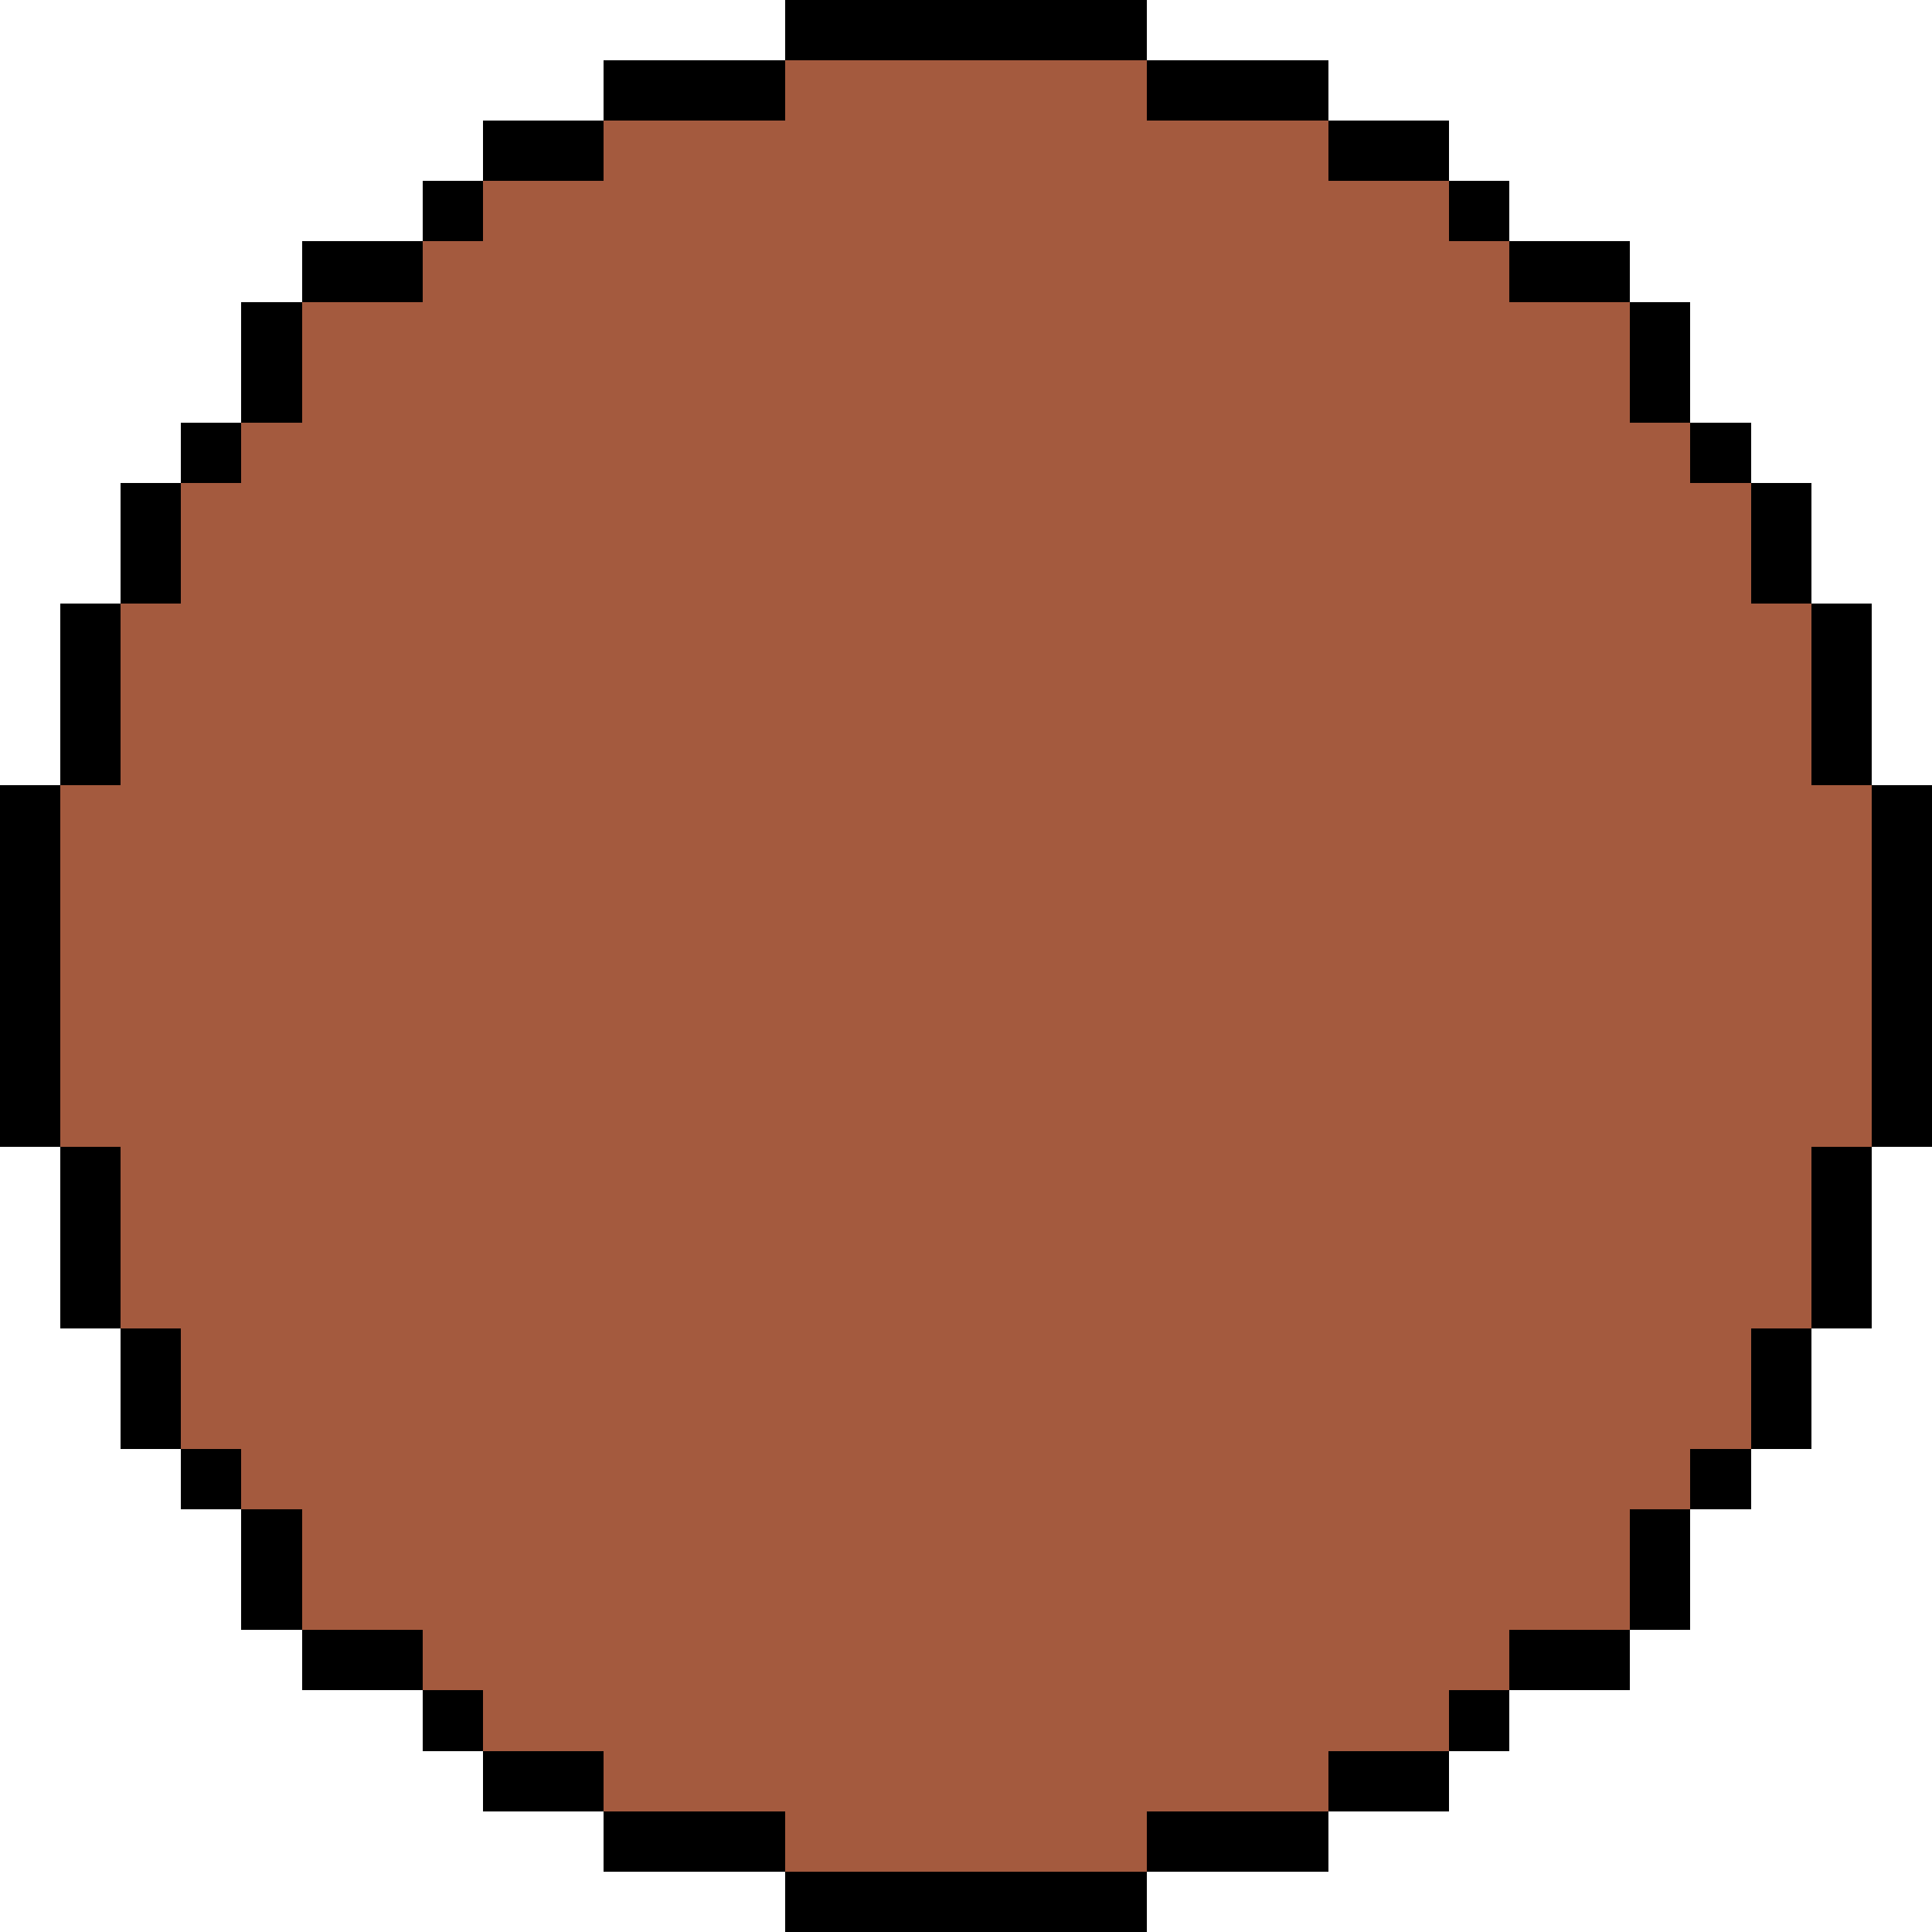 <?xml version="1.0" encoding="UTF-8" ?>
<svg version="1.1" width="32" height="32" xmlns="http://www.w3.org/2000/svg" shape-rendering="crispEdges">
<rect x="13" y="0" width="1" height="1" fill="#000000" />
<rect x="14" y="0" width="1" height="1" fill="#000000" />
<rect x="15" y="0" width="1" height="1" fill="#000000" />
<rect x="16" y="0" width="1" height="1" fill="#000000" />
<rect x="17" y="0" width="1" height="1" fill="#000000" />
<rect x="18" y="0" width="1" height="1" fill="#000000" />
<rect x="10" y="1" width="1" height="1" fill="#000000" />
<rect x="11" y="1" width="1" height="1" fill="#000000" />
<rect x="12" y="1" width="1" height="1" fill="#000000" />
<rect x="13" y="1" width="1" height="1" fill="#9E4F31" opacity="0.937" />
<rect x="14" y="1" width="1" height="1" fill="#9E4F31" opacity="0.937" />
<rect x="15" y="1" width="1" height="1" fill="#9E4F31" opacity="0.937" />
<rect x="16" y="1" width="1" height="1" fill="#9E4F31" opacity="0.937" />
<rect x="17" y="1" width="1" height="1" fill="#9E4F31" opacity="0.937" />
<rect x="18" y="1" width="1" height="1" fill="#9E4F31" opacity="0.937" />
<rect x="19" y="1" width="1" height="1" fill="#000000" />
<rect x="20" y="1" width="1" height="1" fill="#000000" />
<rect x="21" y="1" width="1" height="1" fill="#000000" />
<rect x="8" y="2" width="1" height="1" fill="#000000" />
<rect x="9" y="2" width="1" height="1" fill="#000000" />
<rect x="10" y="2" width="1" height="1" fill="#9E4F31" opacity="0.937" />
<rect x="11" y="2" width="1" height="1" fill="#9E4F31" opacity="0.937" />
<rect x="12" y="2" width="1" height="1" fill="#9E4F31" opacity="0.937" />
<rect x="13" y="2" width="1" height="1" fill="#9E4F31" opacity="0.937" />
<rect x="14" y="2" width="1" height="1" fill="#9E4F31" opacity="0.937" />
<rect x="15" y="2" width="1" height="1" fill="#9E4F31" opacity="0.937" />
<rect x="16" y="2" width="1" height="1" fill="#9E4F31" opacity="0.937" />
<rect x="17" y="2" width="1" height="1" fill="#9E4F31" opacity="0.937" />
<rect x="18" y="2" width="1" height="1" fill="#9E4F31" opacity="0.937" />
<rect x="19" y="2" width="1" height="1" fill="#9E4F31" opacity="0.937" />
<rect x="20" y="2" width="1" height="1" fill="#9E4F31" opacity="0.937" />
<rect x="21" y="2" width="1" height="1" fill="#9E4F31" opacity="0.937" />
<rect x="22" y="2" width="1" height="1" fill="#000000" />
<rect x="23" y="2" width="1" height="1" fill="#000000" />
<rect x="7" y="3" width="1" height="1" fill="#000000" />
<rect x="8" y="3" width="1" height="1" fill="#9E4F31" opacity="0.937" />
<rect x="9" y="3" width="1" height="1" fill="#9E4F31" opacity="0.937" />
<rect x="10" y="3" width="1" height="1" fill="#9E4F31" opacity="0.937" />
<rect x="11" y="3" width="1" height="1" fill="#9E4F31" opacity="0.937" />
<rect x="12" y="3" width="1" height="1" fill="#9E4F31" opacity="0.937" />
<rect x="13" y="3" width="1" height="1" fill="#9E4F31" opacity="0.937" />
<rect x="14" y="3" width="1" height="1" fill="#9E4F31" opacity="0.937" />
<rect x="15" y="3" width="1" height="1" fill="#9E4F31" opacity="0.937" />
<rect x="16" y="3" width="1" height="1" fill="#9E4F31" opacity="0.937" />
<rect x="17" y="3" width="1" height="1" fill="#9E4F31" opacity="0.937" />
<rect x="18" y="3" width="1" height="1" fill="#9E4F31" opacity="0.937" />
<rect x="19" y="3" width="1" height="1" fill="#9E4F31" opacity="0.937" />
<rect x="20" y="3" width="1" height="1" fill="#9E4F31" opacity="0.937" />
<rect x="21" y="3" width="1" height="1" fill="#9E4F31" opacity="0.937" />
<rect x="22" y="3" width="1" height="1" fill="#9E4F31" opacity="0.937" />
<rect x="23" y="3" width="1" height="1" fill="#9E4F31" opacity="0.937" />
<rect x="24" y="3" width="1" height="1" fill="#000000" />
<rect x="5" y="4" width="1" height="1" fill="#000000" />
<rect x="6" y="4" width="1" height="1" fill="#000000" />
<rect x="7" y="4" width="1" height="1" fill="#9E4F31" opacity="0.937" />
<rect x="8" y="4" width="1" height="1" fill="#9E4F31" opacity="0.937" />
<rect x="9" y="4" width="1" height="1" fill="#9E4F31" opacity="0.937" />
<rect x="10" y="4" width="1" height="1" fill="#9E4F31" opacity="0.937" />
<rect x="11" y="4" width="1" height="1" fill="#9E4F31" opacity="0.937" />
<rect x="12" y="4" width="1" height="1" fill="#9E4F31" opacity="0.937" />
<rect x="13" y="4" width="1" height="1" fill="#9E4F31" opacity="0.937" />
<rect x="14" y="4" width="1" height="1" fill="#9E4F31" opacity="0.937" />
<rect x="15" y="4" width="1" height="1" fill="#9E4F31" opacity="0.937" />
<rect x="16" y="4" width="1" height="1" fill="#9E4F31" opacity="0.937" />
<rect x="17" y="4" width="1" height="1" fill="#9E4F31" opacity="0.937" />
<rect x="18" y="4" width="1" height="1" fill="#9E4F31" opacity="0.937" />
<rect x="19" y="4" width="1" height="1" fill="#9E4F31" opacity="0.937" />
<rect x="20" y="4" width="1" height="1" fill="#9E4F31" opacity="0.937" />
<rect x="21" y="4" width="1" height="1" fill="#9E4F31" opacity="0.937" />
<rect x="22" y="4" width="1" height="1" fill="#9E4F31" opacity="0.937" />
<rect x="23" y="4" width="1" height="1" fill="#9E4F31" opacity="0.937" />
<rect x="24" y="4" width="1" height="1" fill="#9E4F31" opacity="0.937" />
<rect x="25" y="4" width="1" height="1" fill="#000000" />
<rect x="26" y="4" width="1" height="1" fill="#000000" />
<rect x="4" y="5" width="1" height="1" fill="#000000" />
<rect x="5" y="5" width="1" height="1" fill="#9E4F31" opacity="0.937" />
<rect x="6" y="5" width="1" height="1" fill="#9E4F31" opacity="0.937" />
<rect x="7" y="5" width="1" height="1" fill="#9E4F31" opacity="0.937" />
<rect x="8" y="5" width="1" height="1" fill="#9E4F31" opacity="0.937" />
<rect x="9" y="5" width="1" height="1" fill="#9E4F31" opacity="0.937" />
<rect x="10" y="5" width="1" height="1" fill="#9E4F31" opacity="0.937" />
<rect x="11" y="5" width="1" height="1" fill="#9E4F31" opacity="0.937" />
<rect x="12" y="5" width="1" height="1" fill="#9E4F31" opacity="0.937" />
<rect x="13" y="5" width="1" height="1" fill="#9E4F31" opacity="0.937" />
<rect x="14" y="5" width="1" height="1" fill="#9E4F31" opacity="0.937" />
<rect x="15" y="5" width="1" height="1" fill="#9E4F31" opacity="0.937" />
<rect x="16" y="5" width="1" height="1" fill="#9E4F31" opacity="0.937" />
<rect x="17" y="5" width="1" height="1" fill="#9E4F31" opacity="0.937" />
<rect x="18" y="5" width="1" height="1" fill="#9E4F31" opacity="0.937" />
<rect x="19" y="5" width="1" height="1" fill="#9E4F31" opacity="0.937" />
<rect x="20" y="5" width="1" height="1" fill="#9E4F31" opacity="0.937" />
<rect x="21" y="5" width="1" height="1" fill="#9E4F31" opacity="0.937" />
<rect x="22" y="5" width="1" height="1" fill="#9E4F31" opacity="0.937" />
<rect x="23" y="5" width="1" height="1" fill="#9E4F31" opacity="0.937" />
<rect x="24" y="5" width="1" height="1" fill="#9E4F31" opacity="0.937" />
<rect x="25" y="5" width="1" height="1" fill="#9E4F31" opacity="0.937" />
<rect x="26" y="5" width="1" height="1" fill="#9E4F31" opacity="0.937" />
<rect x="27" y="5" width="1" height="1" fill="#000000" />
<rect x="4" y="6" width="1" height="1" fill="#000000" />
<rect x="5" y="6" width="1" height="1" fill="#9E4F31" opacity="0.937" />
<rect x="6" y="6" width="1" height="1" fill="#9E4F31" opacity="0.937" />
<rect x="7" y="6" width="1" height="1" fill="#9E4F31" opacity="0.937" />
<rect x="8" y="6" width="1" height="1" fill="#9E4F31" opacity="0.937" />
<rect x="9" y="6" width="1" height="1" fill="#9E4F31" opacity="0.937" />
<rect x="10" y="6" width="1" height="1" fill="#9E4F31" opacity="0.937" />
<rect x="11" y="6" width="1" height="1" fill="#9E4F31" opacity="0.937" />
<rect x="12" y="6" width="1" height="1" fill="#9E4F31" opacity="0.937" />
<rect x="13" y="6" width="1" height="1" fill="#9E4F31" opacity="0.937" />
<rect x="14" y="6" width="1" height="1" fill="#9E4F31" opacity="0.937" />
<rect x="15" y="6" width="1" height="1" fill="#9E4F31" opacity="0.937" />
<rect x="16" y="6" width="1" height="1" fill="#9E4F31" opacity="0.937" />
<rect x="17" y="6" width="1" height="1" fill="#9E4F31" opacity="0.937" />
<rect x="18" y="6" width="1" height="1" fill="#9E4F31" opacity="0.937" />
<rect x="19" y="6" width="1" height="1" fill="#9E4F31" opacity="0.937" />
<rect x="20" y="6" width="1" height="1" fill="#9E4F31" opacity="0.937" />
<rect x="21" y="6" width="1" height="1" fill="#9E4F31" opacity="0.937" />
<rect x="22" y="6" width="1" height="1" fill="#9E4F31" opacity="0.937" />
<rect x="23" y="6" width="1" height="1" fill="#9E4F31" opacity="0.937" />
<rect x="24" y="6" width="1" height="1" fill="#9E4F31" opacity="0.937" />
<rect x="25" y="6" width="1" height="1" fill="#9E4F31" opacity="0.937" />
<rect x="26" y="6" width="1" height="1" fill="#9E4F31" opacity="0.937" />
<rect x="27" y="6" width="1" height="1" fill="#000000" />
<rect x="3" y="7" width="1" height="1" fill="#000000" />
<rect x="4" y="7" width="1" height="1" fill="#9E4F31" opacity="0.937" />
<rect x="5" y="7" width="1" height="1" fill="#9E4F31" opacity="0.937" />
<rect x="6" y="7" width="1" height="1" fill="#9E4F31" opacity="0.937" />
<rect x="7" y="7" width="1" height="1" fill="#9E4F31" opacity="0.937" />
<rect x="8" y="7" width="1" height="1" fill="#9E4F31" opacity="0.937" />
<rect x="9" y="7" width="1" height="1" fill="#9E4F31" opacity="0.937" />
<rect x="10" y="7" width="1" height="1" fill="#9E4F31" opacity="0.937" />
<rect x="11" y="7" width="1" height="1" fill="#9E4F31" opacity="0.937" />
<rect x="12" y="7" width="1" height="1" fill="#9E4F31" opacity="0.937" />
<rect x="13" y="7" width="1" height="1" fill="#9E4F31" opacity="0.937" />
<rect x="14" y="7" width="1" height="1" fill="#9E4F31" opacity="0.937" />
<rect x="15" y="7" width="1" height="1" fill="#9E4F31" opacity="0.937" />
<rect x="16" y="7" width="1" height="1" fill="#9E4F31" opacity="0.937" />
<rect x="17" y="7" width="1" height="1" fill="#9E4F31" opacity="0.937" />
<rect x="18" y="7" width="1" height="1" fill="#9E4F31" opacity="0.937" />
<rect x="19" y="7" width="1" height="1" fill="#9E4F31" opacity="0.937" />
<rect x="20" y="7" width="1" height="1" fill="#9E4F31" opacity="0.937" />
<rect x="21" y="7" width="1" height="1" fill="#9E4F31" opacity="0.937" />
<rect x="22" y="7" width="1" height="1" fill="#9E4F31" opacity="0.937" />
<rect x="23" y="7" width="1" height="1" fill="#9E4F31" opacity="0.937" />
<rect x="24" y="7" width="1" height="1" fill="#9E4F31" opacity="0.937" />
<rect x="25" y="7" width="1" height="1" fill="#9E4F31" opacity="0.937" />
<rect x="26" y="7" width="1" height="1" fill="#9E4F31" opacity="0.937" />
<rect x="27" y="7" width="1" height="1" fill="#9E4F31" opacity="0.937" />
<rect x="28" y="7" width="1" height="1" fill="#000000" />
<rect x="2" y="8" width="1" height="1" fill="#000000" />
<rect x="3" y="8" width="1" height="1" fill="#9E4F31" opacity="0.937" />
<rect x="4" y="8" width="1" height="1" fill="#9E4F31" opacity="0.937" />
<rect x="5" y="8" width="1" height="1" fill="#9E4F31" opacity="0.937" />
<rect x="6" y="8" width="1" height="1" fill="#9E4F31" opacity="0.937" />
<rect x="7" y="8" width="1" height="1" fill="#9E4F31" opacity="0.937" />
<rect x="8" y="8" width="1" height="1" fill="#9E4F31" opacity="0.937" />
<rect x="9" y="8" width="1" height="1" fill="#9E4F31" opacity="0.937" />
<rect x="10" y="8" width="1" height="1" fill="#9E4F31" opacity="0.937" />
<rect x="11" y="8" width="1" height="1" fill="#9E4F31" opacity="0.937" />
<rect x="12" y="8" width="1" height="1" fill="#9E4F31" opacity="0.937" />
<rect x="13" y="8" width="1" height="1" fill="#9E4F31" opacity="0.937" />
<rect x="14" y="8" width="1" height="1" fill="#9E4F31" opacity="0.937" />
<rect x="15" y="8" width="1" height="1" fill="#9E4F31" opacity="0.937" />
<rect x="16" y="8" width="1" height="1" fill="#9E4F31" opacity="0.937" />
<rect x="17" y="8" width="1" height="1" fill="#9E4F31" opacity="0.937" />
<rect x="18" y="8" width="1" height="1" fill="#9E4F31" opacity="0.937" />
<rect x="19" y="8" width="1" height="1" fill="#9E4F31" opacity="0.937" />
<rect x="20" y="8" width="1" height="1" fill="#9E4F31" opacity="0.937" />
<rect x="21" y="8" width="1" height="1" fill="#9E4F31" opacity="0.937" />
<rect x="22" y="8" width="1" height="1" fill="#9E4F31" opacity="0.937" />
<rect x="23" y="8" width="1" height="1" fill="#9E4F31" opacity="0.937" />
<rect x="24" y="8" width="1" height="1" fill="#9E4F31" opacity="0.937" />
<rect x="25" y="8" width="1" height="1" fill="#9E4F31" opacity="0.937" />
<rect x="26" y="8" width="1" height="1" fill="#9E4F31" opacity="0.937" />
<rect x="27" y="8" width="1" height="1" fill="#9E4F31" opacity="0.937" />
<rect x="28" y="8" width="1" height="1" fill="#9E4F31" opacity="0.937" />
<rect x="29" y="8" width="1" height="1" fill="#000000" />
<rect x="2" y="9" width="1" height="1" fill="#000000" />
<rect x="3" y="9" width="1" height="1" fill="#9E4F31" opacity="0.937" />
<rect x="4" y="9" width="1" height="1" fill="#9E4F31" opacity="0.937" />
<rect x="5" y="9" width="1" height="1" fill="#9E4F31" opacity="0.937" />
<rect x="6" y="9" width="1" height="1" fill="#9E4F31" opacity="0.937" />
<rect x="7" y="9" width="1" height="1" fill="#9E4F31" opacity="0.937" />
<rect x="8" y="9" width="1" height="1" fill="#9E4F31" opacity="0.937" />
<rect x="9" y="9" width="1" height="1" fill="#9E4F31" opacity="0.937" />
<rect x="10" y="9" width="1" height="1" fill="#9E4F31" opacity="0.937" />
<rect x="11" y="9" width="1" height="1" fill="#9E4F31" opacity="0.937" />
<rect x="12" y="9" width="1" height="1" fill="#9E4F31" opacity="0.937" />
<rect x="13" y="9" width="1" height="1" fill="#9E4F31" opacity="0.937" />
<rect x="14" y="9" width="1" height="1" fill="#9E4F31" opacity="0.937" />
<rect x="15" y="9" width="1" height="1" fill="#9E4F31" opacity="0.937" />
<rect x="16" y="9" width="1" height="1" fill="#9E4F31" opacity="0.937" />
<rect x="17" y="9" width="1" height="1" fill="#9E4F31" opacity="0.937" />
<rect x="18" y="9" width="1" height="1" fill="#9E4F31" opacity="0.937" />
<rect x="19" y="9" width="1" height="1" fill="#9E4F31" opacity="0.937" />
<rect x="20" y="9" width="1" height="1" fill="#9E4F31" opacity="0.937" />
<rect x="21" y="9" width="1" height="1" fill="#9E4F31" opacity="0.937" />
<rect x="22" y="9" width="1" height="1" fill="#9E4F31" opacity="0.937" />
<rect x="23" y="9" width="1" height="1" fill="#9E4F31" opacity="0.937" />
<rect x="24" y="9" width="1" height="1" fill="#9E4F31" opacity="0.937" />
<rect x="25" y="9" width="1" height="1" fill="#9E4F31" opacity="0.937" />
<rect x="26" y="9" width="1" height="1" fill="#9E4F31" opacity="0.937" />
<rect x="27" y="9" width="1" height="1" fill="#9E4F31" opacity="0.937" />
<rect x="28" y="9" width="1" height="1" fill="#9E4F31" opacity="0.937" />
<rect x="29" y="9" width="1" height="1" fill="#000000" />
<rect x="1" y="10" width="1" height="1" fill="#000000" />
<rect x="2" y="10" width="1" height="1" fill="#9E4F31" opacity="0.937" />
<rect x="3" y="10" width="1" height="1" fill="#9E4F31" opacity="0.937" />
<rect x="4" y="10" width="1" height="1" fill="#9E4F31" opacity="0.937" />
<rect x="5" y="10" width="1" height="1" fill="#9E4F31" opacity="0.937" />
<rect x="6" y="10" width="1" height="1" fill="#9E4F31" opacity="0.937" />
<rect x="7" y="10" width="1" height="1" fill="#9E4F31" opacity="0.937" />
<rect x="8" y="10" width="1" height="1" fill="#9E4F31" opacity="0.937" />
<rect x="9" y="10" width="1" height="1" fill="#9E4F31" opacity="0.937" />
<rect x="10" y="10" width="1" height="1" fill="#9E4F31" opacity="0.937" />
<rect x="11" y="10" width="1" height="1" fill="#9E4F31" opacity="0.937" />
<rect x="12" y="10" width="1" height="1" fill="#9E4F31" opacity="0.937" />
<rect x="13" y="10" width="1" height="1" fill="#9E4F31" opacity="0.937" />
<rect x="14" y="10" width="1" height="1" fill="#9E4F31" opacity="0.937" />
<rect x="15" y="10" width="1" height="1" fill="#9E4F31" opacity="0.937" />
<rect x="16" y="10" width="1" height="1" fill="#9E4F31" opacity="0.937" />
<rect x="17" y="10" width="1" height="1" fill="#9E4F31" opacity="0.937" />
<rect x="18" y="10" width="1" height="1" fill="#9E4F31" opacity="0.937" />
<rect x="19" y="10" width="1" height="1" fill="#9E4F31" opacity="0.937" />
<rect x="20" y="10" width="1" height="1" fill="#9E4F31" opacity="0.937" />
<rect x="21" y="10" width="1" height="1" fill="#9E4F31" opacity="0.937" />
<rect x="22" y="10" width="1" height="1" fill="#9E4F31" opacity="0.937" />
<rect x="23" y="10" width="1" height="1" fill="#9E4F31" opacity="0.937" />
<rect x="24" y="10" width="1" height="1" fill="#9E4F31" opacity="0.937" />
<rect x="25" y="10" width="1" height="1" fill="#9E4F31" opacity="0.937" />
<rect x="26" y="10" width="1" height="1" fill="#9E4F31" opacity="0.937" />
<rect x="27" y="10" width="1" height="1" fill="#9E4F31" opacity="0.937" />
<rect x="28" y="10" width="1" height="1" fill="#9E4F31" opacity="0.937" />
<rect x="29" y="10" width="1" height="1" fill="#9E4F31" opacity="0.937" />
<rect x="30" y="10" width="1" height="1" fill="#000000" />
<rect x="1" y="11" width="1" height="1" fill="#000000" />
<rect x="2" y="11" width="1" height="1" fill="#9E4F31" opacity="0.937" />
<rect x="3" y="11" width="1" height="1" fill="#9E4F31" opacity="0.937" />
<rect x="4" y="11" width="1" height="1" fill="#9E4F31" opacity="0.937" />
<rect x="5" y="11" width="1" height="1" fill="#9E4F31" opacity="0.937" />
<rect x="6" y="11" width="1" height="1" fill="#9E4F31" opacity="0.937" />
<rect x="7" y="11" width="1" height="1" fill="#9E4F31" opacity="0.937" />
<rect x="8" y="11" width="1" height="1" fill="#9E4F31" opacity="0.937" />
<rect x="9" y="11" width="1" height="1" fill="#9E4F31" opacity="0.937" />
<rect x="10" y="11" width="1" height="1" fill="#9E4F31" opacity="0.937" />
<rect x="11" y="11" width="1" height="1" fill="#9E4F31" opacity="0.937" />
<rect x="12" y="11" width="1" height="1" fill="#9E4F31" opacity="0.937" />
<rect x="13" y="11" width="1" height="1" fill="#9E4F31" opacity="0.937" />
<rect x="14" y="11" width="1" height="1" fill="#9E4F31" opacity="0.937" />
<rect x="15" y="11" width="1" height="1" fill="#9E4F31" opacity="0.937" />
<rect x="16" y="11" width="1" height="1" fill="#9E4F31" opacity="0.937" />
<rect x="17" y="11" width="1" height="1" fill="#9E4F31" opacity="0.937" />
<rect x="18" y="11" width="1" height="1" fill="#9E4F31" opacity="0.937" />
<rect x="19" y="11" width="1" height="1" fill="#9E4F31" opacity="0.937" />
<rect x="20" y="11" width="1" height="1" fill="#9E4F31" opacity="0.937" />
<rect x="21" y="11" width="1" height="1" fill="#9E4F31" opacity="0.937" />
<rect x="22" y="11" width="1" height="1" fill="#9E4F31" opacity="0.937" />
<rect x="23" y="11" width="1" height="1" fill="#9E4F31" opacity="0.937" />
<rect x="24" y="11" width="1" height="1" fill="#9E4F31" opacity="0.937" />
<rect x="25" y="11" width="1" height="1" fill="#9E4F31" opacity="0.937" />
<rect x="26" y="11" width="1" height="1" fill="#9E4F31" opacity="0.937" />
<rect x="27" y="11" width="1" height="1" fill="#9E4F31" opacity="0.937" />
<rect x="28" y="11" width="1" height="1" fill="#9E4F31" opacity="0.937" />
<rect x="29" y="11" width="1" height="1" fill="#9E4F31" opacity="0.937" />
<rect x="30" y="11" width="1" height="1" fill="#000000" />
<rect x="1" y="12" width="1" height="1" fill="#000000" />
<rect x="2" y="12" width="1" height="1" fill="#9E4F31" opacity="0.937" />
<rect x="3" y="12" width="1" height="1" fill="#9E4F31" opacity="0.937" />
<rect x="4" y="12" width="1" height="1" fill="#9E4F31" opacity="0.937" />
<rect x="5" y="12" width="1" height="1" fill="#9E4F31" opacity="0.937" />
<rect x="6" y="12" width="1" height="1" fill="#9E4F31" opacity="0.937" />
<rect x="7" y="12" width="1" height="1" fill="#9E4F31" opacity="0.937" />
<rect x="8" y="12" width="1" height="1" fill="#9E4F31" opacity="0.937" />
<rect x="9" y="12" width="1" height="1" fill="#9E4F31" opacity="0.937" />
<rect x="10" y="12" width="1" height="1" fill="#9E4F31" opacity="0.937" />
<rect x="11" y="12" width="1" height="1" fill="#9E4F31" opacity="0.937" />
<rect x="12" y="12" width="1" height="1" fill="#9E4F31" opacity="0.937" />
<rect x="13" y="12" width="1" height="1" fill="#9E4F31" opacity="0.937" />
<rect x="14" y="12" width="1" height="1" fill="#9E4F31" opacity="0.937" />
<rect x="15" y="12" width="1" height="1" fill="#9E4F31" opacity="0.937" />
<rect x="16" y="12" width="1" height="1" fill="#9E4F31" opacity="0.937" />
<rect x="17" y="12" width="1" height="1" fill="#9E4F31" opacity="0.937" />
<rect x="18" y="12" width="1" height="1" fill="#9E4F31" opacity="0.937" />
<rect x="19" y="12" width="1" height="1" fill="#9E4F31" opacity="0.937" />
<rect x="20" y="12" width="1" height="1" fill="#9E4F31" opacity="0.937" />
<rect x="21" y="12" width="1" height="1" fill="#9E4F31" opacity="0.937" />
<rect x="22" y="12" width="1" height="1" fill="#9E4F31" opacity="0.937" />
<rect x="23" y="12" width="1" height="1" fill="#9E4F31" opacity="0.937" />
<rect x="24" y="12" width="1" height="1" fill="#9E4F31" opacity="0.937" />
<rect x="25" y="12" width="1" height="1" fill="#9E4F31" opacity="0.937" />
<rect x="26" y="12" width="1" height="1" fill="#9E4F31" opacity="0.937" />
<rect x="27" y="12" width="1" height="1" fill="#9E4F31" opacity="0.937" />
<rect x="28" y="12" width="1" height="1" fill="#9E4F31" opacity="0.937" />
<rect x="29" y="12" width="1" height="1" fill="#9E4F31" opacity="0.937" />
<rect x="30" y="12" width="1" height="1" fill="#000000" />
<rect x="0" y="13" width="1" height="1" fill="#000000" />
<rect x="1" y="13" width="1" height="1" fill="#9E4F31" opacity="0.937" />
<rect x="2" y="13" width="1" height="1" fill="#9E4F31" opacity="0.937" />
<rect x="3" y="13" width="1" height="1" fill="#9E4F31" opacity="0.937" />
<rect x="4" y="13" width="1" height="1" fill="#9E4F31" opacity="0.937" />
<rect x="5" y="13" width="1" height="1" fill="#9E4F31" opacity="0.937" />
<rect x="6" y="13" width="1" height="1" fill="#9E4F31" opacity="0.937" />
<rect x="7" y="13" width="1" height="1" fill="#9E4F31" opacity="0.937" />
<rect x="8" y="13" width="1" height="1" fill="#9E4F31" opacity="0.937" />
<rect x="9" y="13" width="1" height="1" fill="#9E4F31" opacity="0.937" />
<rect x="10" y="13" width="1" height="1" fill="#9E4F31" opacity="0.937" />
<rect x="11" y="13" width="1" height="1" fill="#9E4F31" opacity="0.937" />
<rect x="12" y="13" width="1" height="1" fill="#9E4F31" opacity="0.937" />
<rect x="13" y="13" width="1" height="1" fill="#9E4F31" opacity="0.937" />
<rect x="14" y="13" width="1" height="1" fill="#9E4F31" opacity="0.937" />
<rect x="15" y="13" width="1" height="1" fill="#9E4F31" opacity="0.937" />
<rect x="16" y="13" width="1" height="1" fill="#9E4F31" opacity="0.937" />
<rect x="17" y="13" width="1" height="1" fill="#9E4F31" opacity="0.937" />
<rect x="18" y="13" width="1" height="1" fill="#9E4F31" opacity="0.937" />
<rect x="19" y="13" width="1" height="1" fill="#9E4F31" opacity="0.937" />
<rect x="20" y="13" width="1" height="1" fill="#9E4F31" opacity="0.937" />
<rect x="21" y="13" width="1" height="1" fill="#9E4F31" opacity="0.937" />
<rect x="22" y="13" width="1" height="1" fill="#9E4F31" opacity="0.937" />
<rect x="23" y="13" width="1" height="1" fill="#9E4F31" opacity="0.937" />
<rect x="24" y="13" width="1" height="1" fill="#9E4F31" opacity="0.937" />
<rect x="25" y="13" width="1" height="1" fill="#9E4F31" opacity="0.937" />
<rect x="26" y="13" width="1" height="1" fill="#9E4F31" opacity="0.937" />
<rect x="27" y="13" width="1" height="1" fill="#9E4F31" opacity="0.937" />
<rect x="28" y="13" width="1" height="1" fill="#9E4F31" opacity="0.937" />
<rect x="29" y="13" width="1" height="1" fill="#9E4F31" opacity="0.937" />
<rect x="30" y="13" width="1" height="1" fill="#9E4F31" opacity="0.937" />
<rect x="31" y="13" width="1" height="1" fill="#000000" />
<rect x="0" y="14" width="1" height="1" fill="#000000" />
<rect x="1" y="14" width="1" height="1" fill="#9E4F31" opacity="0.937" />
<rect x="2" y="14" width="1" height="1" fill="#9E4F31" opacity="0.937" />
<rect x="3" y="14" width="1" height="1" fill="#9E4F31" opacity="0.937" />
<rect x="4" y="14" width="1" height="1" fill="#9E4F31" opacity="0.937" />
<rect x="5" y="14" width="1" height="1" fill="#9E4F31" opacity="0.937" />
<rect x="6" y="14" width="1" height="1" fill="#9E4F31" opacity="0.937" />
<rect x="7" y="14" width="1" height="1" fill="#9E4F31" opacity="0.937" />
<rect x="8" y="14" width="1" height="1" fill="#9E4F31" opacity="0.937" />
<rect x="9" y="14" width="1" height="1" fill="#9E4F31" opacity="0.937" />
<rect x="10" y="14" width="1" height="1" fill="#9E4F31" opacity="0.937" />
<rect x="11" y="14" width="1" height="1" fill="#9E4F31" opacity="0.937" />
<rect x="12" y="14" width="1" height="1" fill="#9E4F31" opacity="0.937" />
<rect x="13" y="14" width="1" height="1" fill="#9E4F31" opacity="0.937" />
<rect x="14" y="14" width="1" height="1" fill="#9E4F31" opacity="0.937" />
<rect x="15" y="14" width="1" height="1" fill="#9E4F31" opacity="0.937" />
<rect x="16" y="14" width="1" height="1" fill="#9E4F31" opacity="0.937" />
<rect x="17" y="14" width="1" height="1" fill="#9E4F31" opacity="0.937" />
<rect x="18" y="14" width="1" height="1" fill="#9E4F31" opacity="0.937" />
<rect x="19" y="14" width="1" height="1" fill="#9E4F31" opacity="0.937" />
<rect x="20" y="14" width="1" height="1" fill="#9E4F31" opacity="0.937" />
<rect x="21" y="14" width="1" height="1" fill="#9E4F31" opacity="0.937" />
<rect x="22" y="14" width="1" height="1" fill="#9E4F31" opacity="0.937" />
<rect x="23" y="14" width="1" height="1" fill="#9E4F31" opacity="0.937" />
<rect x="24" y="14" width="1" height="1" fill="#9E4F31" opacity="0.937" />
<rect x="25" y="14" width="1" height="1" fill="#9E4F31" opacity="0.937" />
<rect x="26" y="14" width="1" height="1" fill="#9E4F31" opacity="0.937" />
<rect x="27" y="14" width="1" height="1" fill="#9E4F31" opacity="0.937" />
<rect x="28" y="14" width="1" height="1" fill="#9E4F31" opacity="0.937" />
<rect x="29" y="14" width="1" height="1" fill="#9E4F31" opacity="0.937" />
<rect x="30" y="14" width="1" height="1" fill="#9E4F31" opacity="0.937" />
<rect x="31" y="14" width="1" height="1" fill="#000000" />
<rect x="0" y="15" width="1" height="1" fill="#000000" />
<rect x="1" y="15" width="1" height="1" fill="#9E4F31" opacity="0.937" />
<rect x="2" y="15" width="1" height="1" fill="#9E4F31" opacity="0.937" />
<rect x="3" y="15" width="1" height="1" fill="#9E4F31" opacity="0.937" />
<rect x="4" y="15" width="1" height="1" fill="#9E4F31" opacity="0.937" />
<rect x="5" y="15" width="1" height="1" fill="#9E4F31" opacity="0.937" />
<rect x="6" y="15" width="1" height="1" fill="#9E4F31" opacity="0.937" />
<rect x="7" y="15" width="1" height="1" fill="#9E4F31" opacity="0.937" />
<rect x="8" y="15" width="1" height="1" fill="#9E4F31" opacity="0.937" />
<rect x="9" y="15" width="1" height="1" fill="#9E4F31" opacity="0.937" />
<rect x="10" y="15" width="1" height="1" fill="#9E4F31" opacity="0.937" />
<rect x="11" y="15" width="1" height="1" fill="#9E4F31" opacity="0.937" />
<rect x="12" y="15" width="1" height="1" fill="#9E4F31" opacity="0.937" />
<rect x="13" y="15" width="1" height="1" fill="#9E4F31" opacity="0.937" />
<rect x="14" y="15" width="1" height="1" fill="#9E4F31" opacity="0.937" />
<rect x="15" y="15" width="1" height="1" fill="#9E4F31" opacity="0.937" />
<rect x="16" y="15" width="1" height="1" fill="#9E4F31" opacity="0.937" />
<rect x="17" y="15" width="1" height="1" fill="#9E4F31" opacity="0.937" />
<rect x="18" y="15" width="1" height="1" fill="#9E4F31" opacity="0.937" />
<rect x="19" y="15" width="1" height="1" fill="#9E4F31" opacity="0.937" />
<rect x="20" y="15" width="1" height="1" fill="#9E4F31" opacity="0.937" />
<rect x="21" y="15" width="1" height="1" fill="#9E4F31" opacity="0.937" />
<rect x="22" y="15" width="1" height="1" fill="#9E4F31" opacity="0.937" />
<rect x="23" y="15" width="1" height="1" fill="#9E4F31" opacity="0.937" />
<rect x="24" y="15" width="1" height="1" fill="#9E4F31" opacity="0.937" />
<rect x="25" y="15" width="1" height="1" fill="#9E4F31" opacity="0.937" />
<rect x="26" y="15" width="1" height="1" fill="#9E4F31" opacity="0.937" />
<rect x="27" y="15" width="1" height="1" fill="#9E4F31" opacity="0.937" />
<rect x="28" y="15" width="1" height="1" fill="#9E4F31" opacity="0.937" />
<rect x="29" y="15" width="1" height="1" fill="#9E4F31" opacity="0.937" />
<rect x="30" y="15" width="1" height="1" fill="#9E4F31" opacity="0.937" />
<rect x="31" y="15" width="1" height="1" fill="#000000" />
<rect x="0" y="16" width="1" height="1" fill="#000000" />
<rect x="1" y="16" width="1" height="1" fill="#9E4F31" opacity="0.937" />
<rect x="2" y="16" width="1" height="1" fill="#9E4F31" opacity="0.937" />
<rect x="3" y="16" width="1" height="1" fill="#9E4F31" opacity="0.937" />
<rect x="4" y="16" width="1" height="1" fill="#9E4F31" opacity="0.937" />
<rect x="5" y="16" width="1" height="1" fill="#9E4F31" opacity="0.937" />
<rect x="6" y="16" width="1" height="1" fill="#9E4F31" opacity="0.937" />
<rect x="7" y="16" width="1" height="1" fill="#9E4F31" opacity="0.937" />
<rect x="8" y="16" width="1" height="1" fill="#9E4F31" opacity="0.937" />
<rect x="9" y="16" width="1" height="1" fill="#9E4F31" opacity="0.937" />
<rect x="10" y="16" width="1" height="1" fill="#9E4F31" opacity="0.937" />
<rect x="11" y="16" width="1" height="1" fill="#9E4F31" opacity="0.937" />
<rect x="12" y="16" width="1" height="1" fill="#9E4F31" opacity="0.937" />
<rect x="13" y="16" width="1" height="1" fill="#9E4F31" opacity="0.937" />
<rect x="14" y="16" width="1" height="1" fill="#9E4F31" opacity="0.937" />
<rect x="15" y="16" width="1" height="1" fill="#9E4F31" opacity="0.937" />
<rect x="16" y="16" width="1" height="1" fill="#9E4F31" opacity="0.937" />
<rect x="17" y="16" width="1" height="1" fill="#9E4F31" opacity="0.937" />
<rect x="18" y="16" width="1" height="1" fill="#9E4F31" opacity="0.937" />
<rect x="19" y="16" width="1" height="1" fill="#9E4F31" opacity="0.937" />
<rect x="20" y="16" width="1" height="1" fill="#9E4F31" opacity="0.937" />
<rect x="21" y="16" width="1" height="1" fill="#9E4F31" opacity="0.937" />
<rect x="22" y="16" width="1" height="1" fill="#9E4F31" opacity="0.937" />
<rect x="23" y="16" width="1" height="1" fill="#9E4F31" opacity="0.937" />
<rect x="24" y="16" width="1" height="1" fill="#9E4F31" opacity="0.937" />
<rect x="25" y="16" width="1" height="1" fill="#9E4F31" opacity="0.937" />
<rect x="26" y="16" width="1" height="1" fill="#9E4F31" opacity="0.937" />
<rect x="27" y="16" width="1" height="1" fill="#9E4F31" opacity="0.937" />
<rect x="28" y="16" width="1" height="1" fill="#9E4F31" opacity="0.937" />
<rect x="29" y="16" width="1" height="1" fill="#9E4F31" opacity="0.937" />
<rect x="30" y="16" width="1" height="1" fill="#9E4F31" opacity="0.937" />
<rect x="31" y="16" width="1" height="1" fill="#000000" />
<rect x="0" y="17" width="1" height="1" fill="#000000" />
<rect x="1" y="17" width="1" height="1" fill="#9E4F31" opacity="0.937" />
<rect x="2" y="17" width="1" height="1" fill="#9E4F31" opacity="0.937" />
<rect x="3" y="17" width="1" height="1" fill="#9E4F31" opacity="0.937" />
<rect x="4" y="17" width="1" height="1" fill="#9E4F31" opacity="0.937" />
<rect x="5" y="17" width="1" height="1" fill="#9E4F31" opacity="0.937" />
<rect x="6" y="17" width="1" height="1" fill="#9E4F31" opacity="0.937" />
<rect x="7" y="17" width="1" height="1" fill="#9E4F31" opacity="0.937" />
<rect x="8" y="17" width="1" height="1" fill="#9E4F31" opacity="0.937" />
<rect x="9" y="17" width="1" height="1" fill="#9E4F31" opacity="0.937" />
<rect x="10" y="17" width="1" height="1" fill="#9E4F31" opacity="0.937" />
<rect x="11" y="17" width="1" height="1" fill="#9E4F31" opacity="0.937" />
<rect x="12" y="17" width="1" height="1" fill="#9E4F31" opacity="0.937" />
<rect x="13" y="17" width="1" height="1" fill="#9E4F31" opacity="0.937" />
<rect x="14" y="17" width="1" height="1" fill="#9E4F31" opacity="0.937" />
<rect x="15" y="17" width="1" height="1" fill="#9E4F31" opacity="0.937" />
<rect x="16" y="17" width="1" height="1" fill="#9E4F31" opacity="0.937" />
<rect x="17" y="17" width="1" height="1" fill="#9E4F31" opacity="0.937" />
<rect x="18" y="17" width="1" height="1" fill="#9E4F31" opacity="0.937" />
<rect x="19" y="17" width="1" height="1" fill="#9E4F31" opacity="0.937" />
<rect x="20" y="17" width="1" height="1" fill="#9E4F31" opacity="0.937" />
<rect x="21" y="17" width="1" height="1" fill="#9E4F31" opacity="0.937" />
<rect x="22" y="17" width="1" height="1" fill="#9E4F31" opacity="0.937" />
<rect x="23" y="17" width="1" height="1" fill="#9E4F31" opacity="0.937" />
<rect x="24" y="17" width="1" height="1" fill="#9E4F31" opacity="0.937" />
<rect x="25" y="17" width="1" height="1" fill="#9E4F31" opacity="0.937" />
<rect x="26" y="17" width="1" height="1" fill="#9E4F31" opacity="0.937" />
<rect x="27" y="17" width="1" height="1" fill="#9E4F31" opacity="0.937" />
<rect x="28" y="17" width="1" height="1" fill="#9E4F31" opacity="0.937" />
<rect x="29" y="17" width="1" height="1" fill="#9E4F31" opacity="0.937" />
<rect x="30" y="17" width="1" height="1" fill="#9E4F31" opacity="0.937" />
<rect x="31" y="17" width="1" height="1" fill="#000000" />
<rect x="0" y="18" width="1" height="1" fill="#000000" />
<rect x="1" y="18" width="1" height="1" fill="#9E4F31" opacity="0.937" />
<rect x="2" y="18" width="1" height="1" fill="#9E4F31" opacity="0.937" />
<rect x="3" y="18" width="1" height="1" fill="#9E4F31" opacity="0.937" />
<rect x="4" y="18" width="1" height="1" fill="#9E4F31" opacity="0.937" />
<rect x="5" y="18" width="1" height="1" fill="#9E4F31" opacity="0.937" />
<rect x="6" y="18" width="1" height="1" fill="#9E4F31" opacity="0.937" />
<rect x="7" y="18" width="1" height="1" fill="#9E4F31" opacity="0.937" />
<rect x="8" y="18" width="1" height="1" fill="#9E4F31" opacity="0.937" />
<rect x="9" y="18" width="1" height="1" fill="#9E4F31" opacity="0.937" />
<rect x="10" y="18" width="1" height="1" fill="#9E4F31" opacity="0.937" />
<rect x="11" y="18" width="1" height="1" fill="#9E4F31" opacity="0.937" />
<rect x="12" y="18" width="1" height="1" fill="#9E4F31" opacity="0.937" />
<rect x="13" y="18" width="1" height="1" fill="#9E4F31" opacity="0.937" />
<rect x="14" y="18" width="1" height="1" fill="#9E4F31" opacity="0.937" />
<rect x="15" y="18" width="1" height="1" fill="#9E4F31" opacity="0.937" />
<rect x="16" y="18" width="1" height="1" fill="#9E4F31" opacity="0.937" />
<rect x="17" y="18" width="1" height="1" fill="#9E4F31" opacity="0.937" />
<rect x="18" y="18" width="1" height="1" fill="#9E4F31" opacity="0.937" />
<rect x="19" y="18" width="1" height="1" fill="#9E4F31" opacity="0.937" />
<rect x="20" y="18" width="1" height="1" fill="#9E4F31" opacity="0.937" />
<rect x="21" y="18" width="1" height="1" fill="#9E4F31" opacity="0.937" />
<rect x="22" y="18" width="1" height="1" fill="#9E4F31" opacity="0.937" />
<rect x="23" y="18" width="1" height="1" fill="#9E4F31" opacity="0.937" />
<rect x="24" y="18" width="1" height="1" fill="#9E4F31" opacity="0.937" />
<rect x="25" y="18" width="1" height="1" fill="#9E4F31" opacity="0.937" />
<rect x="26" y="18" width="1" height="1" fill="#9E4F31" opacity="0.937" />
<rect x="27" y="18" width="1" height="1" fill="#9E4F31" opacity="0.937" />
<rect x="28" y="18" width="1" height="1" fill="#9E4F31" opacity="0.937" />
<rect x="29" y="18" width="1" height="1" fill="#9E4F31" opacity="0.937" />
<rect x="30" y="18" width="1" height="1" fill="#9E4F31" opacity="0.937" />
<rect x="31" y="18" width="1" height="1" fill="#000000" />
<rect x="1" y="19" width="1" height="1" fill="#000000" />
<rect x="2" y="19" width="1" height="1" fill="#9E4F31" opacity="0.937" />
<rect x="3" y="19" width="1" height="1" fill="#9E4F31" opacity="0.937" />
<rect x="4" y="19" width="1" height="1" fill="#9E4F31" opacity="0.937" />
<rect x="5" y="19" width="1" height="1" fill="#9E4F31" opacity="0.937" />
<rect x="6" y="19" width="1" height="1" fill="#9E4F31" opacity="0.937" />
<rect x="7" y="19" width="1" height="1" fill="#9E4F31" opacity="0.937" />
<rect x="8" y="19" width="1" height="1" fill="#9E4F31" opacity="0.937" />
<rect x="9" y="19" width="1" height="1" fill="#9E4F31" opacity="0.937" />
<rect x="10" y="19" width="1" height="1" fill="#9E4F31" opacity="0.937" />
<rect x="11" y="19" width="1" height="1" fill="#9E4F31" opacity="0.937" />
<rect x="12" y="19" width="1" height="1" fill="#9E4F31" opacity="0.937" />
<rect x="13" y="19" width="1" height="1" fill="#9E4F31" opacity="0.937" />
<rect x="14" y="19" width="1" height="1" fill="#9E4F31" opacity="0.937" />
<rect x="15" y="19" width="1" height="1" fill="#9E4F31" opacity="0.937" />
<rect x="16" y="19" width="1" height="1" fill="#9E4F31" opacity="0.937" />
<rect x="17" y="19" width="1" height="1" fill="#9E4F31" opacity="0.937" />
<rect x="18" y="19" width="1" height="1" fill="#9E4F31" opacity="0.937" />
<rect x="19" y="19" width="1" height="1" fill="#9E4F31" opacity="0.937" />
<rect x="20" y="19" width="1" height="1" fill="#9E4F31" opacity="0.937" />
<rect x="21" y="19" width="1" height="1" fill="#9E4F31" opacity="0.937" />
<rect x="22" y="19" width="1" height="1" fill="#9E4F31" opacity="0.937" />
<rect x="23" y="19" width="1" height="1" fill="#9E4F31" opacity="0.937" />
<rect x="24" y="19" width="1" height="1" fill="#9E4F31" opacity="0.937" />
<rect x="25" y="19" width="1" height="1" fill="#9E4F31" opacity="0.937" />
<rect x="26" y="19" width="1" height="1" fill="#9E4F31" opacity="0.937" />
<rect x="27" y="19" width="1" height="1" fill="#9E4F31" opacity="0.937" />
<rect x="28" y="19" width="1" height="1" fill="#9E4F31" opacity="0.937" />
<rect x="29" y="19" width="1" height="1" fill="#9E4F31" opacity="0.937" />
<rect x="30" y="19" width="1" height="1" fill="#000000" />
<rect x="1" y="20" width="1" height="1" fill="#000000" />
<rect x="2" y="20" width="1" height="1" fill="#9E4F31" opacity="0.937" />
<rect x="3" y="20" width="1" height="1" fill="#9E4F31" opacity="0.937" />
<rect x="4" y="20" width="1" height="1" fill="#9E4F31" opacity="0.937" />
<rect x="5" y="20" width="1" height="1" fill="#9E4F31" opacity="0.937" />
<rect x="6" y="20" width="1" height="1" fill="#9E4F31" opacity="0.937" />
<rect x="7" y="20" width="1" height="1" fill="#9E4F31" opacity="0.937" />
<rect x="8" y="20" width="1" height="1" fill="#9E4F31" opacity="0.937" />
<rect x="9" y="20" width="1" height="1" fill="#9E4F31" opacity="0.937" />
<rect x="10" y="20" width="1" height="1" fill="#9E4F31" opacity="0.937" />
<rect x="11" y="20" width="1" height="1" fill="#9E4F31" opacity="0.937" />
<rect x="12" y="20" width="1" height="1" fill="#9E4F31" opacity="0.937" />
<rect x="13" y="20" width="1" height="1" fill="#9E4F31" opacity="0.937" />
<rect x="14" y="20" width="1" height="1" fill="#9E4F31" opacity="0.937" />
<rect x="15" y="20" width="1" height="1" fill="#9E4F31" opacity="0.937" />
<rect x="16" y="20" width="1" height="1" fill="#9E4F31" opacity="0.937" />
<rect x="17" y="20" width="1" height="1" fill="#9E4F31" opacity="0.937" />
<rect x="18" y="20" width="1" height="1" fill="#9E4F31" opacity="0.937" />
<rect x="19" y="20" width="1" height="1" fill="#9E4F31" opacity="0.937" />
<rect x="20" y="20" width="1" height="1" fill="#9E4F31" opacity="0.937" />
<rect x="21" y="20" width="1" height="1" fill="#9E4F31" opacity="0.937" />
<rect x="22" y="20" width="1" height="1" fill="#9E4F31" opacity="0.937" />
<rect x="23" y="20" width="1" height="1" fill="#9E4F31" opacity="0.937" />
<rect x="24" y="20" width="1" height="1" fill="#9E4F31" opacity="0.937" />
<rect x="25" y="20" width="1" height="1" fill="#9E4F31" opacity="0.937" />
<rect x="26" y="20" width="1" height="1" fill="#9E4F31" opacity="0.937" />
<rect x="27" y="20" width="1" height="1" fill="#9E4F31" opacity="0.937" />
<rect x="28" y="20" width="1" height="1" fill="#9E4F31" opacity="0.937" />
<rect x="29" y="20" width="1" height="1" fill="#9E4F31" opacity="0.937" />
<rect x="30" y="20" width="1" height="1" fill="#000000" />
<rect x="1" y="21" width="1" height="1" fill="#000000" />
<rect x="2" y="21" width="1" height="1" fill="#9E4F31" opacity="0.937" />
<rect x="3" y="21" width="1" height="1" fill="#9E4F31" opacity="0.937" />
<rect x="4" y="21" width="1" height="1" fill="#9E4F31" opacity="0.937" />
<rect x="5" y="21" width="1" height="1" fill="#9E4F31" opacity="0.937" />
<rect x="6" y="21" width="1" height="1" fill="#9E4F31" opacity="0.937" />
<rect x="7" y="21" width="1" height="1" fill="#9E4F31" opacity="0.937" />
<rect x="8" y="21" width="1" height="1" fill="#9E4F31" opacity="0.937" />
<rect x="9" y="21" width="1" height="1" fill="#9E4F31" opacity="0.937" />
<rect x="10" y="21" width="1" height="1" fill="#9E4F31" opacity="0.937" />
<rect x="11" y="21" width="1" height="1" fill="#9E4F31" opacity="0.937" />
<rect x="12" y="21" width="1" height="1" fill="#9E4F31" opacity="0.937" />
<rect x="13" y="21" width="1" height="1" fill="#9E4F31" opacity="0.937" />
<rect x="14" y="21" width="1" height="1" fill="#9E4F31" opacity="0.937" />
<rect x="15" y="21" width="1" height="1" fill="#9E4F31" opacity="0.937" />
<rect x="16" y="21" width="1" height="1" fill="#9E4F31" opacity="0.937" />
<rect x="17" y="21" width="1" height="1" fill="#9E4F31" opacity="0.937" />
<rect x="18" y="21" width="1" height="1" fill="#9E4F31" opacity="0.937" />
<rect x="19" y="21" width="1" height="1" fill="#9E4F31" opacity="0.937" />
<rect x="20" y="21" width="1" height="1" fill="#9E4F31" opacity="0.937" />
<rect x="21" y="21" width="1" height="1" fill="#9E4F31" opacity="0.937" />
<rect x="22" y="21" width="1" height="1" fill="#9E4F31" opacity="0.937" />
<rect x="23" y="21" width="1" height="1" fill="#9E4F31" opacity="0.937" />
<rect x="24" y="21" width="1" height="1" fill="#9E4F31" opacity="0.937" />
<rect x="25" y="21" width="1" height="1" fill="#9E4F31" opacity="0.937" />
<rect x="26" y="21" width="1" height="1" fill="#9E4F31" opacity="0.937" />
<rect x="27" y="21" width="1" height="1" fill="#9E4F31" opacity="0.937" />
<rect x="28" y="21" width="1" height="1" fill="#9E4F31" opacity="0.937" />
<rect x="29" y="21" width="1" height="1" fill="#9E4F31" opacity="0.937" />
<rect x="30" y="21" width="1" height="1" fill="#000000" />
<rect x="2" y="22" width="1" height="1" fill="#000000" />
<rect x="3" y="22" width="1" height="1" fill="#9E4F31" opacity="0.937" />
<rect x="4" y="22" width="1" height="1" fill="#9E4F31" opacity="0.937" />
<rect x="5" y="22" width="1" height="1" fill="#9E4F31" opacity="0.937" />
<rect x="6" y="22" width="1" height="1" fill="#9E4F31" opacity="0.937" />
<rect x="7" y="22" width="1" height="1" fill="#9E4F31" opacity="0.937" />
<rect x="8" y="22" width="1" height="1" fill="#9E4F31" opacity="0.937" />
<rect x="9" y="22" width="1" height="1" fill="#9E4F31" opacity="0.937" />
<rect x="10" y="22" width="1" height="1" fill="#9E4F31" opacity="0.937" />
<rect x="11" y="22" width="1" height="1" fill="#9E4F31" opacity="0.937" />
<rect x="12" y="22" width="1" height="1" fill="#9E4F31" opacity="0.937" />
<rect x="13" y="22" width="1" height="1" fill="#9E4F31" opacity="0.937" />
<rect x="14" y="22" width="1" height="1" fill="#9E4F31" opacity="0.937" />
<rect x="15" y="22" width="1" height="1" fill="#9E4F31" opacity="0.937" />
<rect x="16" y="22" width="1" height="1" fill="#9E4F31" opacity="0.937" />
<rect x="17" y="22" width="1" height="1" fill="#9E4F31" opacity="0.937" />
<rect x="18" y="22" width="1" height="1" fill="#9E4F31" opacity="0.937" />
<rect x="19" y="22" width="1" height="1" fill="#9E4F31" opacity="0.937" />
<rect x="20" y="22" width="1" height="1" fill="#9E4F31" opacity="0.937" />
<rect x="21" y="22" width="1" height="1" fill="#9E4F31" opacity="0.937" />
<rect x="22" y="22" width="1" height="1" fill="#9E4F31" opacity="0.937" />
<rect x="23" y="22" width="1" height="1" fill="#9E4F31" opacity="0.937" />
<rect x="24" y="22" width="1" height="1" fill="#9E4F31" opacity="0.937" />
<rect x="25" y="22" width="1" height="1" fill="#9E4F31" opacity="0.937" />
<rect x="26" y="22" width="1" height="1" fill="#9E4F31" opacity="0.937" />
<rect x="27" y="22" width="1" height="1" fill="#9E4F31" opacity="0.937" />
<rect x="28" y="22" width="1" height="1" fill="#9E4F31" opacity="0.937" />
<rect x="29" y="22" width="1" height="1" fill="#000000" />
<rect x="2" y="23" width="1" height="1" fill="#000000" />
<rect x="3" y="23" width="1" height="1" fill="#9E4F31" opacity="0.937" />
<rect x="4" y="23" width="1" height="1" fill="#9E4F31" opacity="0.937" />
<rect x="5" y="23" width="1" height="1" fill="#9E4F31" opacity="0.937" />
<rect x="6" y="23" width="1" height="1" fill="#9E4F31" opacity="0.937" />
<rect x="7" y="23" width="1" height="1" fill="#9E4F31" opacity="0.937" />
<rect x="8" y="23" width="1" height="1" fill="#9E4F31" opacity="0.937" />
<rect x="9" y="23" width="1" height="1" fill="#9E4F31" opacity="0.937" />
<rect x="10" y="23" width="1" height="1" fill="#9E4F31" opacity="0.937" />
<rect x="11" y="23" width="1" height="1" fill="#9E4F31" opacity="0.937" />
<rect x="12" y="23" width="1" height="1" fill="#9E4F31" opacity="0.937" />
<rect x="13" y="23" width="1" height="1" fill="#9E4F31" opacity="0.937" />
<rect x="14" y="23" width="1" height="1" fill="#9E4F31" opacity="0.937" />
<rect x="15" y="23" width="1" height="1" fill="#9E4F31" opacity="0.937" />
<rect x="16" y="23" width="1" height="1" fill="#9E4F31" opacity="0.937" />
<rect x="17" y="23" width="1" height="1" fill="#9E4F31" opacity="0.937" />
<rect x="18" y="23" width="1" height="1" fill="#9E4F31" opacity="0.937" />
<rect x="19" y="23" width="1" height="1" fill="#9E4F31" opacity="0.937" />
<rect x="20" y="23" width="1" height="1" fill="#9E4F31" opacity="0.937" />
<rect x="21" y="23" width="1" height="1" fill="#9E4F31" opacity="0.937" />
<rect x="22" y="23" width="1" height="1" fill="#9E4F31" opacity="0.937" />
<rect x="23" y="23" width="1" height="1" fill="#9E4F31" opacity="0.937" />
<rect x="24" y="23" width="1" height="1" fill="#9E4F31" opacity="0.937" />
<rect x="25" y="23" width="1" height="1" fill="#9E4F31" opacity="0.937" />
<rect x="26" y="23" width="1" height="1" fill="#9E4F31" opacity="0.937" />
<rect x="27" y="23" width="1" height="1" fill="#9E4F31" opacity="0.937" />
<rect x="28" y="23" width="1" height="1" fill="#9E4F31" opacity="0.937" />
<rect x="29" y="23" width="1" height="1" fill="#000000" />
<rect x="3" y="24" width="1" height="1" fill="#000000" />
<rect x="4" y="24" width="1" height="1" fill="#9E4F31" opacity="0.937" />
<rect x="5" y="24" width="1" height="1" fill="#9E4F31" opacity="0.937" />
<rect x="6" y="24" width="1" height="1" fill="#9E4F31" opacity="0.937" />
<rect x="7" y="24" width="1" height="1" fill="#9E4F31" opacity="0.937" />
<rect x="8" y="24" width="1" height="1" fill="#9E4F31" opacity="0.937" />
<rect x="9" y="24" width="1" height="1" fill="#9E4F31" opacity="0.937" />
<rect x="10" y="24" width="1" height="1" fill="#9E4F31" opacity="0.937" />
<rect x="11" y="24" width="1" height="1" fill="#9E4F31" opacity="0.937" />
<rect x="12" y="24" width="1" height="1" fill="#9E4F31" opacity="0.937" />
<rect x="13" y="24" width="1" height="1" fill="#9E4F31" opacity="0.937" />
<rect x="14" y="24" width="1" height="1" fill="#9E4F31" opacity="0.937" />
<rect x="15" y="24" width="1" height="1" fill="#9E4F31" opacity="0.937" />
<rect x="16" y="24" width="1" height="1" fill="#9E4F31" opacity="0.937" />
<rect x="17" y="24" width="1" height="1" fill="#9E4F31" opacity="0.937" />
<rect x="18" y="24" width="1" height="1" fill="#9E4F31" opacity="0.937" />
<rect x="19" y="24" width="1" height="1" fill="#9E4F31" opacity="0.937" />
<rect x="20" y="24" width="1" height="1" fill="#9E4F31" opacity="0.937" />
<rect x="21" y="24" width="1" height="1" fill="#9E4F31" opacity="0.937" />
<rect x="22" y="24" width="1" height="1" fill="#9E4F31" opacity="0.937" />
<rect x="23" y="24" width="1" height="1" fill="#9E4F31" opacity="0.937" />
<rect x="24" y="24" width="1" height="1" fill="#9E4F31" opacity="0.937" />
<rect x="25" y="24" width="1" height="1" fill="#9E4F31" opacity="0.937" />
<rect x="26" y="24" width="1" height="1" fill="#9E4F31" opacity="0.937" />
<rect x="27" y="24" width="1" height="1" fill="#9E4F31" opacity="0.937" />
<rect x="28" y="24" width="1" height="1" fill="#000000" />
<rect x="4" y="25" width="1" height="1" fill="#000000" />
<rect x="5" y="25" width="1" height="1" fill="#9E4F31" opacity="0.937" />
<rect x="6" y="25" width="1" height="1" fill="#9E4F31" opacity="0.937" />
<rect x="7" y="25" width="1" height="1" fill="#9E4F31" opacity="0.937" />
<rect x="8" y="25" width="1" height="1" fill="#9E4F31" opacity="0.937" />
<rect x="9" y="25" width="1" height="1" fill="#9E4F31" opacity="0.937" />
<rect x="10" y="25" width="1" height="1" fill="#9E4F31" opacity="0.937" />
<rect x="11" y="25" width="1" height="1" fill="#9E4F31" opacity="0.937" />
<rect x="12" y="25" width="1" height="1" fill="#9E4F31" opacity="0.937" />
<rect x="13" y="25" width="1" height="1" fill="#9E4F31" opacity="0.937" />
<rect x="14" y="25" width="1" height="1" fill="#9E4F31" opacity="0.937" />
<rect x="15" y="25" width="1" height="1" fill="#9E4F31" opacity="0.937" />
<rect x="16" y="25" width="1" height="1" fill="#9E4F31" opacity="0.937" />
<rect x="17" y="25" width="1" height="1" fill="#9E4F31" opacity="0.937" />
<rect x="18" y="25" width="1" height="1" fill="#9E4F31" opacity="0.937" />
<rect x="19" y="25" width="1" height="1" fill="#9E4F31" opacity="0.937" />
<rect x="20" y="25" width="1" height="1" fill="#9E4F31" opacity="0.937" />
<rect x="21" y="25" width="1" height="1" fill="#9E4F31" opacity="0.937" />
<rect x="22" y="25" width="1" height="1" fill="#9E4F31" opacity="0.937" />
<rect x="23" y="25" width="1" height="1" fill="#9E4F31" opacity="0.937" />
<rect x="24" y="25" width="1" height="1" fill="#9E4F31" opacity="0.937" />
<rect x="25" y="25" width="1" height="1" fill="#9E4F31" opacity="0.937" />
<rect x="26" y="25" width="1" height="1" fill="#9E4F31" opacity="0.937" />
<rect x="27" y="25" width="1" height="1" fill="#000000" />
<rect x="4" y="26" width="1" height="1" fill="#000000" />
<rect x="5" y="26" width="1" height="1" fill="#9E4F31" opacity="0.937" />
<rect x="6" y="26" width="1" height="1" fill="#9E4F31" opacity="0.937" />
<rect x="7" y="26" width="1" height="1" fill="#9E4F31" opacity="0.937" />
<rect x="8" y="26" width="1" height="1" fill="#9E4F31" opacity="0.937" />
<rect x="9" y="26" width="1" height="1" fill="#9E4F31" opacity="0.937" />
<rect x="10" y="26" width="1" height="1" fill="#9E4F31" opacity="0.937" />
<rect x="11" y="26" width="1" height="1" fill="#9E4F31" opacity="0.937" />
<rect x="12" y="26" width="1" height="1" fill="#9E4F31" opacity="0.937" />
<rect x="13" y="26" width="1" height="1" fill="#9E4F31" opacity="0.937" />
<rect x="14" y="26" width="1" height="1" fill="#9E4F31" opacity="0.937" />
<rect x="15" y="26" width="1" height="1" fill="#9E4F31" opacity="0.937" />
<rect x="16" y="26" width="1" height="1" fill="#9E4F31" opacity="0.937" />
<rect x="17" y="26" width="1" height="1" fill="#9E4F31" opacity="0.937" />
<rect x="18" y="26" width="1" height="1" fill="#9E4F31" opacity="0.937" />
<rect x="19" y="26" width="1" height="1" fill="#9E4F31" opacity="0.937" />
<rect x="20" y="26" width="1" height="1" fill="#9E4F31" opacity="0.937" />
<rect x="21" y="26" width="1" height="1" fill="#9E4F31" opacity="0.937" />
<rect x="22" y="26" width="1" height="1" fill="#9E4F31" opacity="0.937" />
<rect x="23" y="26" width="1" height="1" fill="#9E4F31" opacity="0.937" />
<rect x="24" y="26" width="1" height="1" fill="#9E4F31" opacity="0.937" />
<rect x="25" y="26" width="1" height="1" fill="#9E4F31" opacity="0.937" />
<rect x="26" y="26" width="1" height="1" fill="#9E4F31" opacity="0.937" />
<rect x="27" y="26" width="1" height="1" fill="#000000" />
<rect x="5" y="27" width="1" height="1" fill="#000000" />
<rect x="6" y="27" width="1" height="1" fill="#000000" />
<rect x="7" y="27" width="1" height="1" fill="#9E4F31" opacity="0.937" />
<rect x="8" y="27" width="1" height="1" fill="#9E4F31" opacity="0.937" />
<rect x="9" y="27" width="1" height="1" fill="#9E4F31" opacity="0.937" />
<rect x="10" y="27" width="1" height="1" fill="#9E4F31" opacity="0.937" />
<rect x="11" y="27" width="1" height="1" fill="#9E4F31" opacity="0.937" />
<rect x="12" y="27" width="1" height="1" fill="#9E4F31" opacity="0.937" />
<rect x="13" y="27" width="1" height="1" fill="#9E4F31" opacity="0.937" />
<rect x="14" y="27" width="1" height="1" fill="#9E4F31" opacity="0.937" />
<rect x="15" y="27" width="1" height="1" fill="#9E4F31" opacity="0.937" />
<rect x="16" y="27" width="1" height="1" fill="#9E4F31" opacity="0.937" />
<rect x="17" y="27" width="1" height="1" fill="#9E4F31" opacity="0.937" />
<rect x="18" y="27" width="1" height="1" fill="#9E4F31" opacity="0.937" />
<rect x="19" y="27" width="1" height="1" fill="#9E4F31" opacity="0.937" />
<rect x="20" y="27" width="1" height="1" fill="#9E4F31" opacity="0.937" />
<rect x="21" y="27" width="1" height="1" fill="#9E4F31" opacity="0.937" />
<rect x="22" y="27" width="1" height="1" fill="#9E4F31" opacity="0.937" />
<rect x="23" y="27" width="1" height="1" fill="#9E4F31" opacity="0.937" />
<rect x="24" y="27" width="1" height="1" fill="#9E4F31" opacity="0.937" />
<rect x="25" y="27" width="1" height="1" fill="#000000" />
<rect x="26" y="27" width="1" height="1" fill="#000000" />
<rect x="7" y="28" width="1" height="1" fill="#000000" />
<rect x="8" y="28" width="1" height="1" fill="#9E4F31" opacity="0.937" />
<rect x="9" y="28" width="1" height="1" fill="#9E4F31" opacity="0.937" />
<rect x="10" y="28" width="1" height="1" fill="#9E4F31" opacity="0.937" />
<rect x="11" y="28" width="1" height="1" fill="#9E4F31" opacity="0.937" />
<rect x="12" y="28" width="1" height="1" fill="#9E4F31" opacity="0.937" />
<rect x="13" y="28" width="1" height="1" fill="#9E4F31" opacity="0.937" />
<rect x="14" y="28" width="1" height="1" fill="#9E4F31" opacity="0.937" />
<rect x="15" y="28" width="1" height="1" fill="#9E4F31" opacity="0.937" />
<rect x="16" y="28" width="1" height="1" fill="#9E4F31" opacity="0.937" />
<rect x="17" y="28" width="1" height="1" fill="#9E4F31" opacity="0.937" />
<rect x="18" y="28" width="1" height="1" fill="#9E4F31" opacity="0.937" />
<rect x="19" y="28" width="1" height="1" fill="#9E4F31" opacity="0.937" />
<rect x="20" y="28" width="1" height="1" fill="#9E4F31" opacity="0.937" />
<rect x="21" y="28" width="1" height="1" fill="#9E4F31" opacity="0.937" />
<rect x="22" y="28" width="1" height="1" fill="#9E4F31" opacity="0.937" />
<rect x="23" y="28" width="1" height="1" fill="#9E4F31" opacity="0.937" />
<rect x="24" y="28" width="1" height="1" fill="#000000" />
<rect x="8" y="29" width="1" height="1" fill="#000000" />
<rect x="9" y="29" width="1" height="1" fill="#000000" />
<rect x="10" y="29" width="1" height="1" fill="#9E4F31" opacity="0.937" />
<rect x="11" y="29" width="1" height="1" fill="#9E4F31" opacity="0.937" />
<rect x="12" y="29" width="1" height="1" fill="#9E4F31" opacity="0.937" />
<rect x="13" y="29" width="1" height="1" fill="#9E4F31" opacity="0.937" />
<rect x="14" y="29" width="1" height="1" fill="#9E4F31" opacity="0.937" />
<rect x="15" y="29" width="1" height="1" fill="#9E4F31" opacity="0.937" />
<rect x="16" y="29" width="1" height="1" fill="#9E4F31" opacity="0.937" />
<rect x="17" y="29" width="1" height="1" fill="#9E4F31" opacity="0.937" />
<rect x="18" y="29" width="1" height="1" fill="#9E4F31" opacity="0.937" />
<rect x="19" y="29" width="1" height="1" fill="#9E4F31" opacity="0.937" />
<rect x="20" y="29" width="1" height="1" fill="#9E4F31" opacity="0.937" />
<rect x="21" y="29" width="1" height="1" fill="#9E4F31" opacity="0.937" />
<rect x="22" y="29" width="1" height="1" fill="#000000" />
<rect x="23" y="29" width="1" height="1" fill="#000000" />
<rect x="10" y="30" width="1" height="1" fill="#000000" />
<rect x="11" y="30" width="1" height="1" fill="#000000" />
<rect x="12" y="30" width="1" height="1" fill="#000000" />
<rect x="13" y="30" width="1" height="1" fill="#9E4F31" opacity="0.937" />
<rect x="14" y="30" width="1" height="1" fill="#9E4F31" opacity="0.937" />
<rect x="15" y="30" width="1" height="1" fill="#9E4F31" opacity="0.937" />
<rect x="16" y="30" width="1" height="1" fill="#9E4F31" opacity="0.937" />
<rect x="17" y="30" width="1" height="1" fill="#9E4F31" opacity="0.937" />
<rect x="18" y="30" width="1" height="1" fill="#9E4F31" opacity="0.937" />
<rect x="19" y="30" width="1" height="1" fill="#000000" />
<rect x="20" y="30" width="1" height="1" fill="#000000" />
<rect x="21" y="30" width="1" height="1" fill="#000000" />
<rect x="13" y="31" width="1" height="1" fill="#000000" />
<rect x="14" y="31" width="1" height="1" fill="#000000" />
<rect x="15" y="31" width="1" height="1" fill="#000000" />
<rect x="16" y="31" width="1" height="1" fill="#000000" />
<rect x="17" y="31" width="1" height="1" fill="#000000" />
<rect x="18" y="31" width="1" height="1" fill="#000000" />
</svg>